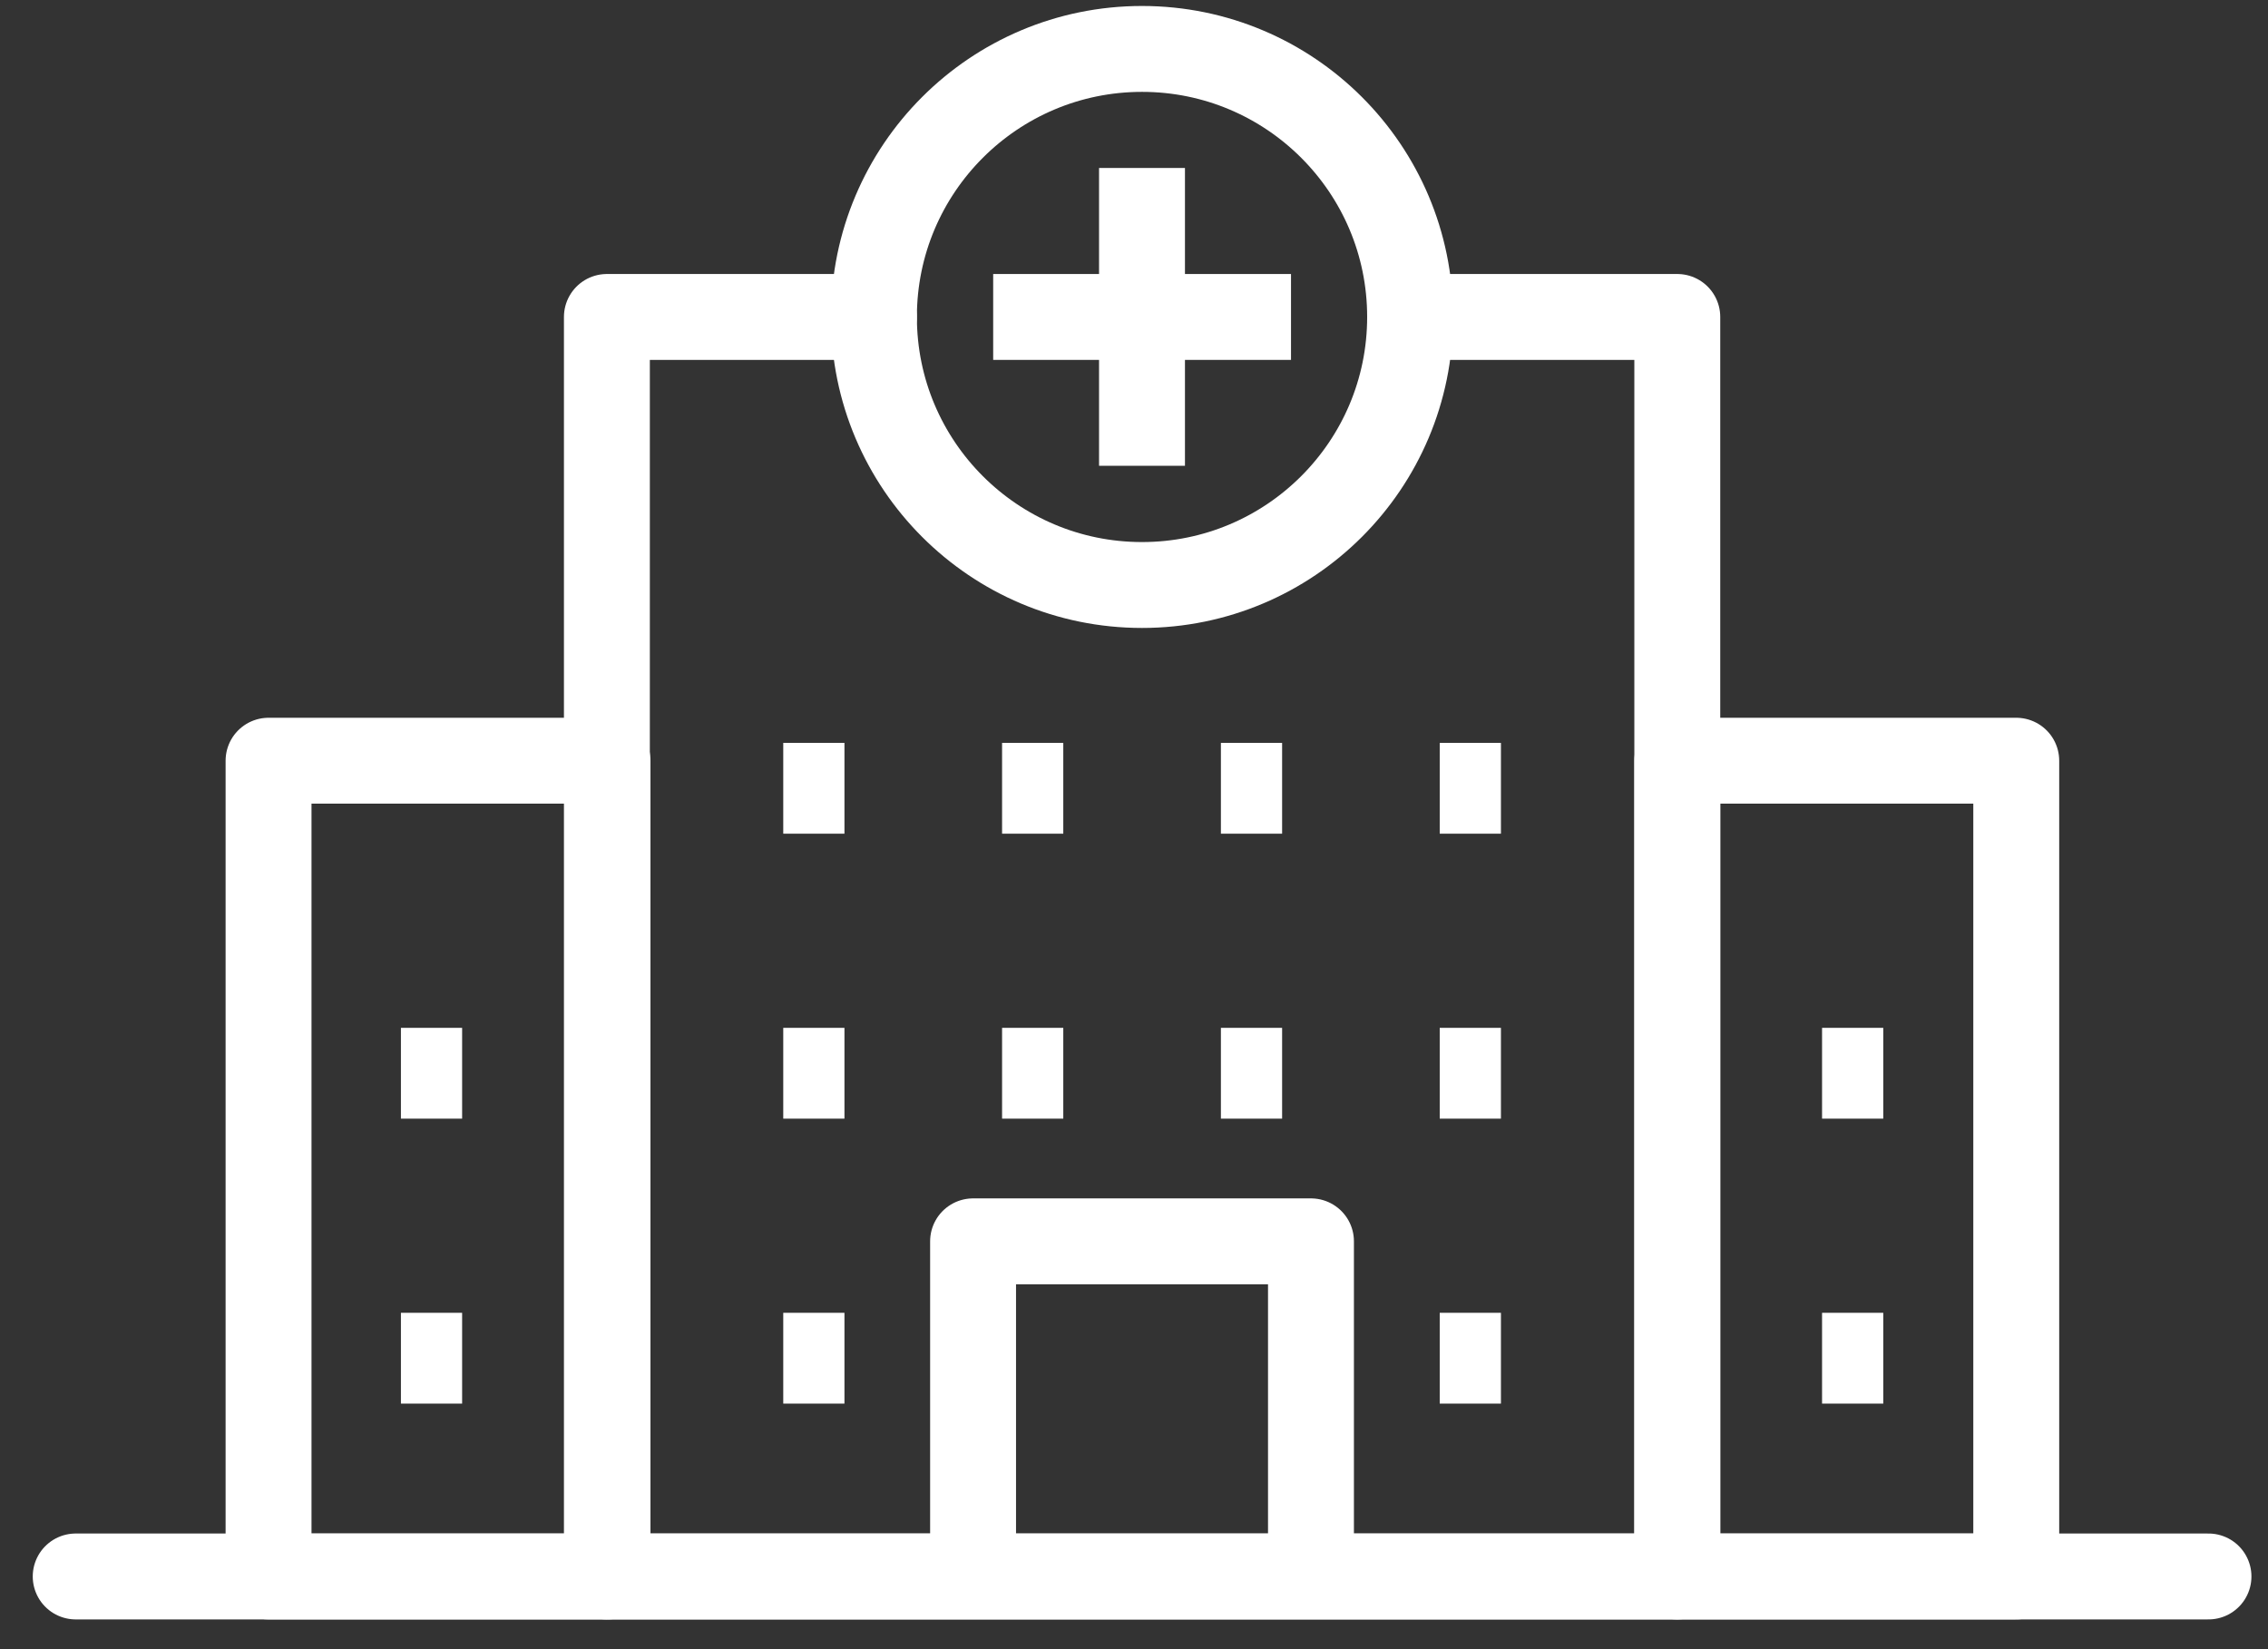 <svg width="66" height="48" viewBox="0 0 66 48" fill="none" xmlns="http://www.w3.org/2000/svg">
<rect x="0" y="0" width="66" height="48" fill="#333333" stroke="none"/>
<path d="M2.203 45.884H64.268" stroke="white" stroke-width="2.5" stroke-linecap="round" stroke-linejoin="round"/>
<path d="M41.035 9.225H48.81V45.884H17.661V9.225H25.432" stroke="white" stroke-width="2.5" stroke-linecap="round" stroke-linejoin="round"/>
<path d="M58.674 22.141H48.81V45.884H58.674V22.141Z" stroke="white" stroke-width="2.5" stroke-linecap="round" stroke-linejoin="round"/>
<path d="M17.679 22.141H7.815V45.884H17.679V22.141Z" stroke="white" stroke-width="2.5" stroke-linecap="round" stroke-linejoin="round"/>
<path d="M33.233 17.027C37.542 17.027 41.035 13.534 41.035 9.225C41.035 4.917 37.542 1.424 33.233 1.424C28.925 1.424 25.432 4.917 25.432 9.225C25.432 13.534 28.925 17.027 33.233 17.027Z" stroke="white" stroke-width="2.5" stroke-linecap="round" stroke-linejoin="round"/>
<path d="M28.902 9.225H37.569" stroke="white" stroke-width="2.5" stroke-miterlimit="10"/>
<path d="M33.233 13.557V4.889" stroke="white" stroke-width="2.5" stroke-miterlimit="10"/>
<path d="M13.448 29.916H11.667V32.559H13.448V29.916Z" fill="white"/>
<path d="M13.448 38.21H11.667V40.853H13.448V38.21Z" fill="white"/>
<path d="M54.804 29.916H53.023V32.559H54.804V29.916Z" fill="white"/>
<path d="M54.804 38.21H53.023V40.853H54.804V38.21Z" fill="white"/>
<path d="M24.574 21.622H22.793V24.265H24.574V21.622Z" fill="white"/>
<path d="M30.942 21.622H29.161V24.265H30.942V21.622Z" fill="white"/>
<path d="M37.31 21.622H35.529V24.265H37.31V21.622Z" fill="white"/>
<path d="M43.678 21.622H41.897V24.265H43.678V21.622Z" fill="white"/>
<path d="M24.574 29.916H22.793V32.559H24.574V29.916Z" fill="white"/>
<path d="M30.942 29.916H29.161V32.559H30.942V29.916Z" fill="white"/>
<path d="M37.31 29.916H35.529V32.559H37.31V29.916Z" fill="white"/>
<path d="M43.678 29.916H41.897V32.559H43.678V29.916Z" fill="white"/>
<path d="M24.574 38.21H22.793V40.853H24.574V38.21Z" fill="white"/>
<path d="M43.678 38.21H41.897V40.853H43.678V38.21Z" fill="white"/>
<path d="M28.317 45.884V36.13H38.15V45.884" stroke="white" stroke-width="2.5" stroke-linejoin="round"/>
</svg>
